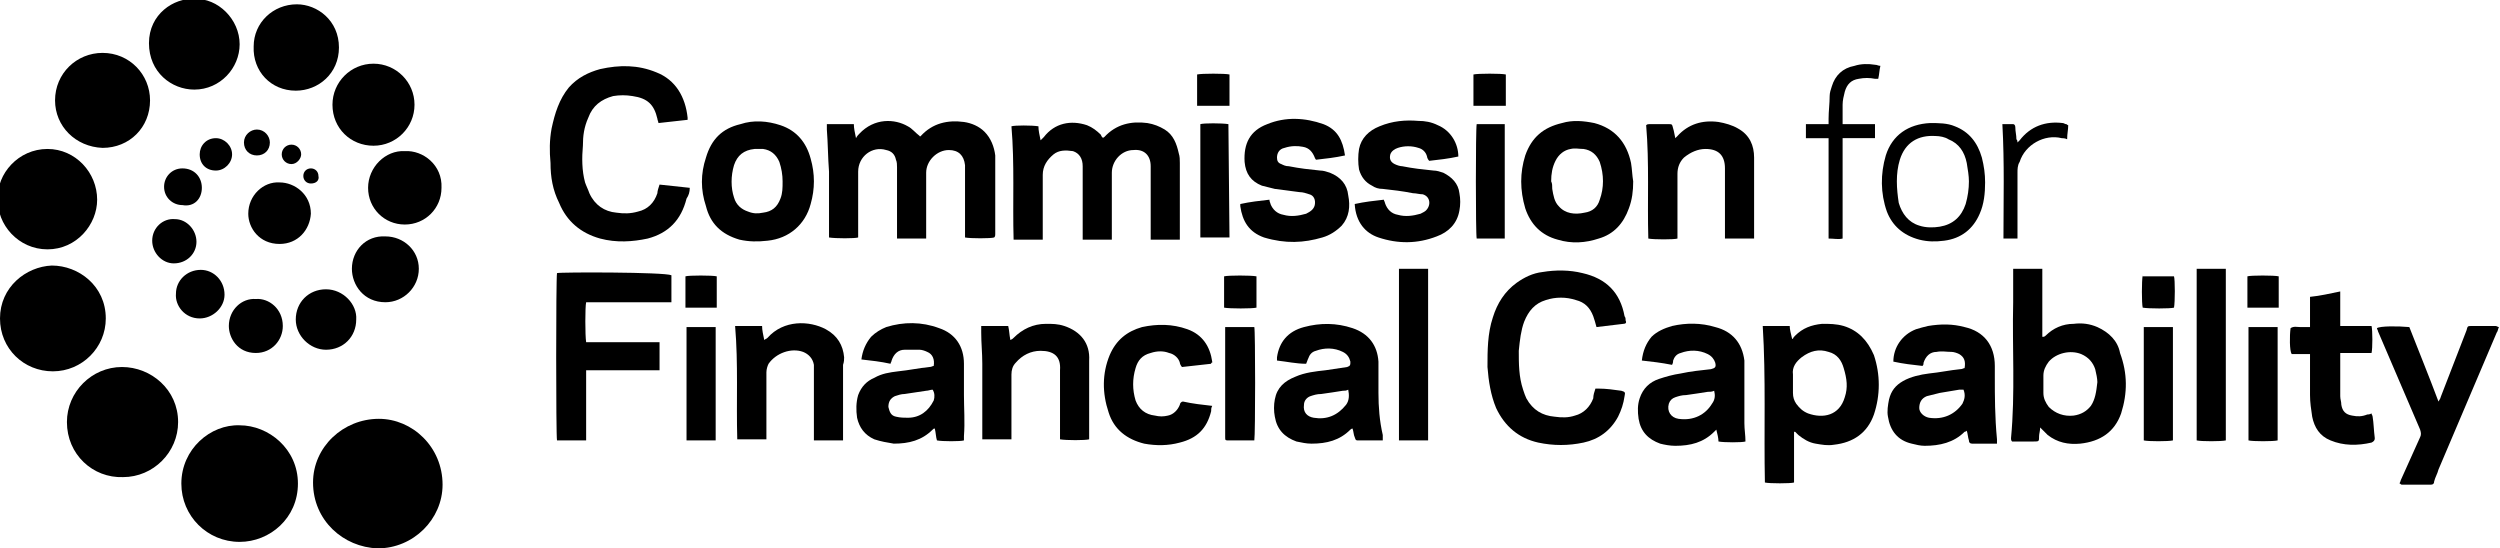 <?xml version="1.0" encoding="utf-8"?>
<!-- Generator: Adobe Illustrator 19.0.0, SVG Export Plug-In . SVG Version: 6.00 Build 0)  -->
<svg version="1.1" id="Isolation_Mode" xmlns="http://www.w3.org/2000/svg" xmlns:xlink="http://www.w3.org/1999/xlink" x="0px"
	 y="0px" viewBox="0 0 231.6 50.8" style="enable-background:new 0 0 231.6 50.8;" xml:space="preserve">
<path d="M35.1,38.8c-3.3,0-6.1,2.6-6.1,5.9c0,3.5,2.8,6,6,6.1c3.3,0,6-2.7,6-5.9C41,41.4,38.2,38.8,35.1,38.8"/>
<path d="M103,21.6V16c0-1.1,0.9-2.1,2-2.1c1-0.1,1.6,0.5,1.6,1.5c0,0.1,0,0.3,0,0.4c0,2,0,3.9,0,5.9c0,0.2,0,0.3,0,0.5
	c0.9,0,1.8,0,2.7,0c0-0.2,0-0.3,0-0.4c0-2.2,0-4.4,0-6.7c0-0.3,0-0.6-0.1-0.9c-0.2-0.9-0.5-1.7-1.3-2.2c-0.5-0.3-1-0.5-1.6-0.6
	c-1.5-0.2-2.9,0.1-4,1.3c0,0-0.1,0-0.1,0.1c-0.1-0.1-0.2-0.2-0.2-0.3c-0.4-0.4-0.8-0.7-1.3-0.9c-1.5-0.5-3-0.2-4,1.1
	c-0.1,0.1-0.1,0.1-0.3,0.3c-0.1-0.5-0.2-0.9-0.2-1.3c-0.6-0.1-2.2-0.1-2.5,0c0.3,3.5,0.1,7,0.2,10.5c0.9,0,1.8,0,2.7,0v-0.5
	c0-1.8,0-3.7,0-5.5c0-0.8,0.4-1.4,1-1.9c0.5-0.4,1.1-0.4,1.8-0.3c0.6,0.2,0.9,0.7,0.9,1.4c0,2.1,0,4.2,0,6.3v0.5c0.9,0,1.8,0,2.7,0
	V21.6z"/>
<path d="M92.2,21.7c0-2.3,0-4.6,0-6.8c0-0.2,0-0.3,0-0.5c-0.1-0.8-0.4-1.6-1-2.2c-0.5-0.5-1.2-0.8-1.9-0.9c-1.5-0.2-2.9,0.1-4,1.3
	c0,0-0.1,0.1-0.1,0c-0.4-0.3-0.7-0.7-1.1-0.9c-1.2-0.7-3.1-0.8-4.5,0.7c-0.1,0.1-0.2,0.2-0.3,0.4c-0.1-0.5-0.2-0.9-0.2-1.3h-2.5
	c0,0.2,0,0.3,0,0.5c0.1,1.3,0.1,2.6,0.2,3.9c0,1.9,0,3.8,0,5.7v0.4c0.6,0.1,2.4,0.1,2.7,0v-0.5c0-1.9,0-3.8,0-5.6
	c0-1.4,1.3-2.4,2.6-2c0.5,0.1,0.8,0.4,0.9,0.9c0.1,0.2,0.1,0.5,0.1,0.7c0,2,0,4,0,6.1v0.5h2.7v-0.5c0-1.9,0-3.8,0-5.6
	c0-1.1,1-2.1,2.1-2.1c0.9,0,1.4,0.5,1.5,1.4c0,0.1,0,0.3,0,0.4c0,2,0,3.9,0,5.9V22c0.5,0.1,2.4,0.1,2.7,0
	C92.2,21.9,92.2,21.8,92.2,21.7"/>
<path d="M194.3,30.3c-0.7-0.3-1.4-0.4-2.2-0.3c-1,0-1.9,0.4-2.6,1.1c0,0-0.1,0.1-0.2,0.1c0,0-0.1,0-0.1,0v-6.3h-2.7v0.5
	c0,0.9,0,1.7,0,2.6c-0.1,4.2,0.2,8.4-0.2,12.6c0,0.1,0,0.2,0.1,0.3c0.7,0,1.3,0,2,0c0.5,0,0.5,0,0.5-0.5c0-0.2,0.1-0.5,0.1-0.8
	c0.3,0.3,0.5,0.5,0.7,0.7c0.9,0.7,1.9,0.9,3,0.8c1.9-0.2,3.2-1.1,3.8-2.8c0.6-1.9,0.6-3.7-0.1-5.6C196.2,31.6,195.4,30.8,194.3,30.3
	 M193.7,37.6c-0.4,0.5-0.9,0.8-1.6,0.9c-0.9,0.1-1.7-0.2-2.3-0.8c-0.3-0.4-0.5-0.8-0.5-1.3c0-0.5,0-1.1,0-1.6c0-0.5,0.2-0.9,0.5-1.3
	c0.7-0.8,2-1.1,3-0.7c0.7,0.3,1.1,0.8,1.3,1.4c0.1,0.4,0.2,0.9,0.2,1.2C194.2,36.3,194.1,37,193.7,37.6"/>
<path d="M63.9,17.4c-1-0.1-1.9-0.2-2.8-0.3c-0.1,0.3-0.2,0.6-0.2,0.8c-0.3,0.9-0.9,1.5-1.8,1.7c-0.7,0.2-1.3,0.2-2,0.1
	c-1.1-0.1-2-0.7-2.5-1.8c-0.1-0.3-0.3-0.7-0.4-1c-0.3-1.1-0.3-2.3-0.2-3.4c0-0.9,0.1-1.7,0.5-2.6c0.4-1.1,1.2-1.7,2.3-2
	c0.6-0.1,1.2-0.1,1.8,0c1.4,0.2,2,0.8,2.3,2.1c0,0.1,0.1,0.3,0.1,0.4c0.9-0.1,1.8-0.2,2.7-0.3c0-0.1,0-0.1,0-0.2
	c-0.2-1.9-1.1-3.5-2.9-4.2c-1.7-0.7-3.4-0.7-5.2-0.3c-1.1,0.3-2.1,0.8-2.9,1.7c-0.9,1.1-1.3,2.4-1.6,3.8c-0.2,1.1-0.2,2.1-0.1,3.2
	c0,1.3,0.2,2.5,0.8,3.7c0.7,1.7,2,2.8,3.8,3.3c1.5,0.4,3,0.3,4.4,0c1.9-0.5,3.1-1.7,3.6-3.7C63.8,18.1,63.9,17.8,63.9,17.4"/>
<path d="M141.2,29.8c0.4-1,1-1.7,2-2c0.9-0.3,1.9-0.3,2.8,0c0.8,0.2,1.3,0.7,1.6,1.5c0.1,0.3,0.2,0.6,0.3,1c0.9-0.1,1.7-0.2,2.5-0.3
	c0.2,0,0.3-0.1,0.2-0.3c0-0.1,0-0.3-0.1-0.4c-0.4-2.2-1.7-3.5-3.9-4c-1.2-0.3-2.5-0.3-3.7-0.1c-0.9,0.1-1.7,0.5-2.4,1
	c-1.1,0.8-1.8,1.9-2.2,3.2c-0.5,1.5-0.5,3.1-0.5,4.6c0.1,1.3,0.3,2.6,0.8,3.8c0.8,1.7,2.1,2.8,3.9,3.2c1.4,0.3,2.8,0.3,4.2,0
	c1.4-0.3,2.5-1.1,3.2-2.4c0.3-0.6,0.5-1.2,0.6-1.9c0.1-0.4,0-0.4-0.3-0.5c-0.7-0.1-1.4-0.2-2.1-0.2c-0.1,0-0.2,0-0.3,0
	c-0.1,0.3-0.2,0.6-0.2,0.9c-0.3,0.8-0.9,1.4-1.7,1.6c-0.6,0.2-1.2,0.2-1.9,0.1c-1.1-0.1-2-0.6-2.6-1.7c-0.1-0.2-0.2-0.5-0.3-0.8
	c-0.4-1.2-0.4-2.4-0.4-3.6C140.8,31.5,140.9,30.6,141.2,29.8"/>
<path d="M22.2,39.4c-2.7-0.1-5.4,2.2-5.4,5.4c0,3,2.4,5.4,5.4,5.4c2.8,0,5.4-2.2,5.4-5.4C27.6,41.6,24.9,39.4,22.2,39.4"/>
<path d="M170.8,30.2c-0.7-0.2-1.3-0.2-2-0.2c-1,0.1-1.8,0.4-2.5,1.1c-0.1,0.1-0.2,0.2-0.2,0.3c0,0-0.1,0-0.1-0.1
	c-0.1-0.4-0.2-0.8-0.2-1.1h-2.5c0.3,4.8,0.1,9.7,0.2,14.5c0.4,0.1,2.4,0.1,2.7,0V40c0,0,0.1,0,0.1,0c0.1,0.1,0.2,0.2,0.3,0.3
	c0.5,0.4,1,0.7,1.6,0.8c0.6,0.1,1.1,0.2,1.7,0.1c1.8-0.2,3.1-1.1,3.7-2.8c0.6-1.8,0.6-3.7,0-5.5C173,31.5,172.1,30.6,170.8,30.2
	 M170.9,36.8c-0.5,1.7-2,2-3.4,1.5c-0.5-0.2-0.8-0.5-1.1-0.9c-0.2-0.3-0.3-0.6-0.3-1c0-0.3,0-0.6,0-0.9c0-0.3,0-0.5,0-0.8
	c-0.1-0.7,0.3-1.2,0.8-1.6c0.8-0.6,1.6-0.8,2.5-0.5c0.8,0.2,1.2,0.8,1.4,1.5C171.1,35.1,171.2,35.9,170.9,36.8"/>
<path d="M51.6,25.3c-0.1,0.5-0.1,15.1,0,15.5h2.7c0-0.2,0-0.4,0-0.5c0-1.9,0-3.7,0-5.5c0-0.2,0-0.3,0-0.5c1.2,0,2.3,0,3.4,0
	c1.1,0,2.3,0,3.4,0v-2.6h-0.5c-1.9,0-3.8,0-5.8,0c-0.2,0-0.3,0-0.5,0c-0.1-0.6-0.1-3.3,0-3.7H55c2.2,0,4.5,0,6.7,0
	c0.2,0,0.3,0,0.5,0c0-0.9,0-1.7,0-2.5C61.6,25.2,51.9,25.2,51.6,25.3"/>
<path d="M11.3,34c-2.8,0-5.1,2.3-5.1,5.1c0,3,2.4,5.2,5.2,5.1c2.8,0,5.1-2.3,5.1-5.1C16.5,36.1,14,34,11.3,34"/>
<path d="M184.8,34.9c0-0.3,0-0.7,0-1c0-1.9-1-3.2-2.8-3.6c-1.1-0.3-2.2-0.3-3.4-0.1c-0.4,0.1-0.8,0.2-1.1,0.3
	c-1.3,0.5-2.1,1.7-2.1,3c0.9,0.2,1.8,0.3,2.7,0.4c0.1-0.1,0.1-0.2,0.1-0.3c0.2-0.6,0.6-1,1.2-1c0.5-0.1,0.9,0,1.4,0
	c0.2,0,0.5,0.1,0.7,0.2c0.5,0.3,0.6,0.7,0.5,1.3c-0.1,0-0.2,0.1-0.4,0.1c-1,0.1-1.9,0.3-2.9,0.4c-0.8,0.1-1.7,0.3-2.4,0.7
	c-0.7,0.4-1.1,0.9-1.3,1.7c-0.1,0.5-0.2,1.1-0.1,1.6c0.2,1.3,0.9,2.2,2.2,2.5c0.4,0.1,0.8,0.2,1.2,0.2c1.4,0,2.7-0.3,3.7-1.3
	c0,0,0.1,0,0.2-0.1c0.1,0.3,0.1,0.6,0.2,0.9c0,0.2,0.1,0.3,0.3,0.3h2.3c0-0.2,0-0.3,0-0.4C184.8,38.6,184.8,36.7,184.8,34.9
	 M181.8,37.4c-0.7,1-1.8,1.5-3.1,1.3c-0.5-0.1-0.9-0.5-0.9-0.9c0-0.5,0.2-0.9,0.7-1.1c0.4-0.1,0.8-0.2,1.2-0.3
	c0.6-0.1,1.2-0.2,1.8-0.3c0.1,0,0.3,0,0.4,0C182.1,36.6,182,37,181.8,37.4"/>
<path d="M127.7,36.4c0-1,0-2,0-2.9c-0.1-1.5-0.9-2.6-2.4-3.1c-1.5-0.5-3-0.5-4.5-0.1c-1.5,0.4-2.3,1.4-2.5,2.8c0,0.1,0,0.2,0,0.3
	c0.9,0.1,1.8,0.3,2.7,0.3c0.1-0.2,0.1-0.3,0.2-0.5c0.1-0.3,0.3-0.6,0.7-0.7c0.8-0.3,1.7-0.3,2.5,0.1c0.4,0.2,0.6,0.5,0.7,0.9
	c0,0.3,0,0.4-0.3,0.5c-0.7,0.1-1.3,0.2-2,0.3c-0.9,0.1-1.9,0.2-2.8,0.6c-1,0.4-1.7,1-1.9,2.1c-0.1,0.5-0.1,1.1,0,1.6
	c0.2,1.2,0.9,1.9,2,2.3c0.5,0.1,0.9,0.2,1.4,0.2c1.4,0,2.6-0.3,3.6-1.3c0,0,0.1-0.1,0.2-0.1c0.1,0.3,0.1,0.6,0.2,0.8
	c0.1,0.3,0.1,0.3,0.4,0.3c0.6,0,1.3,0,1.9,0c0.1,0,0.2,0,0.3,0c0-0.2,0-0.3,0-0.5C127.8,39,127.7,37.7,127.7,36.4 M124.7,37.5
	c-0.8,1-1.8,1.4-3,1.2c-0.6-0.1-1-0.5-0.9-1.2c0-0.4,0.3-0.7,0.6-0.8c0.3-0.1,0.6-0.2,1-0.2c0.7-0.1,1.4-0.2,2-0.3
	c0.2,0,0.3,0,0.5-0.1C125,36.6,125,37.1,124.7,37.5"/>
<path d="M89.3,36.6c0-1,0-1.9,0-2.9c0-1.6-0.8-2.8-2.3-3.3c-1.6-0.6-3.3-0.6-4.9-0.1c-0.5,0.2-1,0.5-1.4,0.9
	c-0.5,0.6-0.8,1.3-0.9,2.1c0.9,0.1,1.8,0.2,2.7,0.4c0-0.1,0.1-0.2,0.1-0.3c0.2-0.6,0.6-1,1.2-1c0.5,0,0.9,0,1.4,0
	c0.2,0,0.5,0.1,0.7,0.2c0.5,0.2,0.7,0.7,0.6,1.3c-0.1,0-0.2,0.1-0.4,0.1c-1,0.1-1.9,0.3-2.9,0.4c-0.8,0.1-1.5,0.2-2.2,0.6
	c-0.7,0.3-1.2,0.8-1.5,1.6c-0.2,0.7-0.2,1.4-0.1,2.1c0.2,0.9,0.7,1.6,1.6,2c0.6,0.2,1.2,0.3,1.8,0.4c1.4,0,2.6-0.3,3.6-1.3
	c0.1-0.1,0.1-0.1,0.2-0.1c0.1,0.4,0.1,0.8,0.2,1.1c0.5,0.1,2.2,0.1,2.5,0c0-0.1,0-0.3,0-0.4C89.4,39.1,89.3,37.8,89.3,36.6
	 M86.5,37.1c-0.5,1-1.3,1.6-2.4,1.6c-0.3,0-0.7,0-1.1-0.1c-0.5-0.1-0.6-0.5-0.7-0.9c0-0.5,0.2-0.8,0.6-1c0.3-0.1,0.6-0.2,0.9-0.2
	c0.7-0.1,1.3-0.2,2-0.3c0.2,0,0.4-0.1,0.6-0.1C86.6,36.4,86.6,36.8,86.5,37.1"/>
<path d="M161.6,34.3c0-0.3,0-0.6,0-0.9c-0.2-1.6-1.1-2.7-2.7-3.1c-1.3-0.4-2.7-0.4-4-0.1c-0.7,0.2-1.4,0.5-1.9,1
	c-0.5,0.6-0.8,1.3-0.9,2.2c0.9,0.1,1.8,0.2,2.8,0.4c0.1-0.2,0.1-0.3,0.1-0.4c0.1-0.3,0.3-0.6,0.7-0.7c0.8-0.3,1.7-0.3,2.5,0.1
	c0.4,0.2,0.6,0.5,0.7,0.8c0.1,0.4,0,0.5-0.4,0.6c-0.9,0.1-1.9,0.2-2.8,0.4c-0.7,0.1-1.4,0.3-2,0.5c-0.9,0.3-1.5,0.9-1.8,1.8
	c-0.2,0.6-0.2,1.2-0.1,1.9c0.2,1.2,0.9,1.9,2,2.3c0.4,0.1,0.9,0.2,1.4,0.2c1.4,0,2.6-0.3,3.6-1.3c0.1-0.1,0.1-0.1,0.2-0.2
	c0.1,0.4,0.2,0.8,0.2,1.1c0.5,0.1,2.2,0.1,2.5,0c0-0.6-0.1-1.1-0.1-1.7C161.6,37.4,161.6,35.8,161.6,34.3 M158.6,37.4
	c-0.6,1-1.7,1.6-3.1,1.4c-0.7-0.1-1.1-0.7-0.9-1.4c0.1-0.3,0.3-0.5,0.6-0.6c0.3-0.1,0.6-0.2,1-0.2c0.7-0.1,1.4-0.2,2-0.3
	c0.2,0,0.4,0,0.6-0.1C158.9,36.6,158.9,37,158.6,37.4"/>
<path d="M9.8,29.5c0-3-2.5-4.9-5-4.9C2.4,24.7,0,26.6,0,29.5c0,2.8,2.2,4.9,4.9,4.9C7.6,34.4,9.8,32.2,9.8,29.5"/>
<path d="M68.5,22.2c0.9,0.2,1.7,0.2,2.6,0.1c2-0.2,3.5-1.5,4-3.4c0.2-0.7,0.3-1.4,0.3-2.1c0-0.7-0.1-1.4-0.3-2.1
	c-0.4-1.5-1.3-2.6-2.8-3.1c-1.2-0.4-2.5-0.5-3.7-0.1c-1.7,0.4-2.7,1.4-3.2,3.1c-0.5,1.5-0.5,3,0,4.5C65.8,20.7,66.8,21.7,68.5,22.2
	 M68,15.3c0.3-0.9,0.9-1.4,1.9-1.5c0.3,0,0.5,0,0.8,0c0.7,0.1,1.2,0.5,1.5,1.2c0.2,0.6,0.3,1.2,0.3,1.8c0,0.6,0,1.1-0.2,1.6
	c-0.3,0.8-0.8,1.2-1.6,1.3c-0.5,0.1-0.9,0.1-1.4-0.1c-0.6-0.2-1.1-0.6-1.3-1.3C67.7,17.4,67.7,16.3,68,15.3"/>
<path d="M122.5,22c0.7-0.2,1.3-0.6,1.8-1.1c0.7-0.8,0.8-1.8,0.6-2.8c-0.1-1-0.7-1.7-1.7-2.1c-0.3-0.1-0.6-0.2-0.9-0.2
	c-1-0.1-1.9-0.2-2.9-0.4c-0.3,0-0.5-0.1-0.7-0.2c-0.3-0.1-0.4-0.3-0.4-0.6c0-0.4,0.2-0.8,0.7-0.9c0.6-0.2,1.2-0.2,1.7-0.1
	c0.6,0.1,0.9,0.5,1.1,1c0,0.1,0.1,0.1,0.1,0.2c0.9-0.1,1.8-0.2,2.7-0.4c-0.2-1.4-0.7-2.4-2-2.9c-1.7-0.6-3.5-0.7-5.2,0
	c-1.6,0.6-2.2,1.8-2.1,3.5c0.1,1.1,0.6,1.8,1.6,2.2c0.4,0.1,0.8,0.2,1.2,0.3c0.8,0.1,1.6,0.2,2.3,0.3c0.3,0,0.6,0.1,0.9,0.2
	c0.4,0.1,0.6,0.5,0.5,1c-0.1,0.4-0.4,0.6-0.8,0.8c-0.7,0.2-1.4,0.3-2.1,0.1c-0.6-0.1-1-0.5-1.2-1c0-0.1-0.1-0.2-0.1-0.4
	c-0.9,0.1-1.8,0.2-2.7,0.4c0,0.1,0,0.1,0,0.2c0.2,1.4,0.8,2.4,2.2,2.9C119.1,22.6,120.8,22.5,122.5,22"/>
<path d="M133.7,16c-0.3-0.1-0.6-0.2-0.9-0.2c-1-0.1-1.9-0.2-2.9-0.4c-0.2,0-0.5-0.1-0.7-0.2c-0.4-0.2-0.5-0.5-0.4-0.9
	c0.1-0.3,0.4-0.5,0.7-0.6c0.6-0.2,1.3-0.2,1.9,0c0.4,0.1,0.7,0.4,0.8,0.8c0,0.1,0.1,0.3,0.2,0.4c0.9-0.1,1.8-0.2,2.7-0.4
	c0-1.2-0.7-2.4-1.9-2.9c-0.6-0.3-1.2-0.4-1.8-0.4c-1.2-0.1-2.4,0-3.6,0.5c-1,0.4-1.7,1.1-1.9,2.1c-0.1,0.6-0.1,1.3,0,1.9
	c0.2,0.7,0.6,1.2,1.2,1.5c0.3,0.2,0.6,0.3,1,0.3c0.9,0.1,1.8,0.2,2.8,0.4c0.3,0,0.6,0.1,0.9,0.1c0.7,0.2,0.8,1,0.3,1.5
	c-0.1,0.1-0.3,0.2-0.5,0.3c-0.7,0.2-1.4,0.3-2.1,0.1c-0.6-0.1-1-0.5-1.2-1.1c0-0.1-0.1-0.2-0.1-0.3c-0.9,0.1-1.8,0.2-2.7,0.4
	c0.1,1.7,1,2.7,2.2,3.1c1.8,0.6,3.6,0.6,5.4-0.1c1.1-0.4,1.9-1.2,2.1-2.4c0.1-0.5,0.1-1.1,0-1.6C135.1,17,134.5,16.4,133.7,16"/>
<path d="M147.7,11.4c-1-0.2-2-0.3-3,0c-1.7,0.4-2.8,1.3-3.4,3c-0.5,1.6-0.5,3.2,0,4.9c0.5,1.5,1.5,2.5,3,2.9
	c1.3,0.4,2.6,0.3,3.8-0.1c1.4-0.4,2.3-1.4,2.8-2.8c0.3-0.8,0.4-1.6,0.4-2.5c-0.1-0.6-0.1-1.1-0.2-1.7
	C150.7,13.2,149.6,11.9,147.7,11.4 M148.2,18.5c-0.2,0.7-0.7,1.1-1.4,1.2c-0.9,0.2-1.8,0.1-2.4-0.6c-0.4-0.4-0.5-1-0.6-1.6
	c0-0.3,0-0.5-0.1-0.7c0-0.7,0.1-1.3,0.4-1.9c0.3-0.6,0.8-1,1.4-1.1c0.4-0.1,0.8,0,1.2,0c0.7,0.1,1.2,0.5,1.5,1.2
	C148.6,16.2,148.6,17.4,148.2,18.5"/>
<path d="M161,11.9c-0.5-0.3-1.2-0.5-1.8-0.6c-1.5-0.2-2.8,0.2-3.8,1.3c-0.1,0.1-0.1,0.1-0.2,0.2c-0.1-0.4-0.1-0.6-0.2-0.9
	c-0.1-0.4-0.1-0.4-0.4-0.4c-0.6,0-1.2,0-1.8,0c-0.1,0-0.2,0-0.3,0.1c0.3,3.5,0.1,7,0.2,10.5c0.5,0.1,2.4,0.1,2.7,0v-0.5
	c0-1.8,0-3.6,0-5.5c0-0.6,0.2-1.1,0.6-1.5c0.6-0.5,1.3-0.8,2-0.8c1.2,0,1.8,0.6,1.8,1.8c0,2,0,4,0,6v0.5h2.7c0-0.1,0-0.1,0-0.2
	c0-2.4,0-4.9,0-7.3C162.5,13.5,162.1,12.5,161,11.9"/>
<path d="M78.2,33.1c-0.1-1.1-0.6-2-1.7-2.6c-1.5-0.8-3.9-0.9-5.4,0.8c-0.1,0.1-0.2,0.1-0.3,0.2c-0.1-0.5-0.2-0.9-0.2-1.3h-2.5
	c0.3,3.5,0.1,7,0.2,10.5H71v-0.5c0-1.9,0-3.8,0-5.7c0-0.3,0.1-0.6,0.2-0.8c0.7-1,2.1-1.5,3.2-1.1c0.5,0.2,0.9,0.6,1,1.2
	c0,0.2,0,0.3,0,0.5c0,2,0,4,0,6c0,0.2,0,0.3,0,0.5h2.7c0-0.2,0-0.3,0-0.5c0-2.2,0-4.4,0-6.5C78.2,33.5,78.2,33.3,78.2,33.1"/>
<path d="M4.4,23.1c2.7,0,4.6-2.3,4.6-4.6c0-2.5-2-4.7-4.6-4.7c-2.7,0-4.7,2.3-4.6,4.6C-0.3,20.8,1.7,23.1,4.4,23.1"/>
<path d="M231.2,30.2c-0.7,0-1.5,0-2.2,0c-0.4,0-0.4,0-0.5,0.4c-0.8,2.1-1.6,4.1-2.4,6.2c0,0.1-0.1,0.2-0.2,0.4
	c-0.9-2.4-1.8-4.6-2.7-6.9c-1.1-0.1-2.7-0.1-3,0.1c0,0.1,0.1,0.2,0.1,0.3c1.3,3,2.6,6.1,3.9,9.1c0.1,0.3,0.1,0.5,0,0.7
	c-0.6,1.3-1.2,2.7-1.8,4c0,0.1-0.1,0.2-0.1,0.3c0.1,0,0.1,0.1,0.2,0.1c0.9,0,1.8,0,2.7,0c0.2,0,0.3-0.1,0.3-0.3
	c0.1-0.4,0.3-0.7,0.4-1.1c1.8-4.2,3.6-8.5,5.4-12.7c0.1-0.1,0.1-0.3,0.2-0.5C231.4,30.3,231.3,30.2,231.2,30.2"/>
<path d="M98.6,30.2C98,30,97.5,30,96.9,30c-1.2,0-2.2,0.5-3,1.3c-0.1,0.1-0.1,0.1-0.3,0.2c-0.1-0.5-0.1-0.9-0.2-1.3h-2.5
	c0,0.2,0,0.4,0,0.6c0,1,0.1,1.9,0.1,2.9c0,2.1,0,4.3,0,6.5c0,0.2,0,0.3,0,0.5h2.7c0-0.2,0-0.4,0-0.5c0-1.8,0-3.7,0-5.5
	c0-0.4,0.1-0.8,0.4-1.1c0.6-0.7,1.4-1.1,2.3-1.1c1.2,0,1.9,0.5,1.8,1.8c0,0.1,0,0.1,0,0.2c0,1.9,0,3.8,0,5.7c0,0.2,0,0.3,0,0.5
	c0.6,0.1,2.3,0.1,2.7,0c0-0.1,0-0.2,0-0.2c0-2.4,0-4.8,0-7.1C101,31.8,100.1,30.7,98.6,30.2"/>
<path d="M109.3,37.5c-0.2,0.5-0.6,0.9-1.1,1c-0.4,0.1-0.8,0.1-1.2,0c-0.9-0.1-1.5-0.6-1.8-1.4c-0.3-1-0.3-2,0-3
	c0.2-0.7,0.6-1.2,1.4-1.4c0.6-0.2,1.2-0.2,1.7,0c0.5,0.1,0.9,0.5,1,0.9c0,0.1,0.1,0.3,0.2,0.4c0.9-0.1,1.8-0.2,2.7-0.3
	c0-0.1,0-0.1,0.1-0.1c0,0,0-0.1,0-0.1c-0.2-1.4-0.9-2.5-2.3-3c-1.4-0.5-2.8-0.5-4.2-0.2c-1.4,0.4-2.4,1.2-3,2.6
	c-0.7,1.7-0.7,3.5-0.1,5.3c0.5,1.6,1.7,2.5,3.3,2.9c1.1,0.2,2.2,0.2,3.3-0.1c1.6-0.4,2.5-1.3,2.9-2.9c0-0.2,0-0.3,0.1-0.5
	c-0.9-0.1-1.8-0.2-2.7-0.4C109.4,37.2,109.3,37.4,109.3,37.5"/>
<path d="M9.5,13.7c2.5,0,4.4-1.9,4.4-4.4c0-2.4-1.9-4.4-4.4-4.4c-2.4,0-4.4,1.9-4.4,4.4C5.1,11.7,7,13.6,9.5,13.7"/>
<path d="M219.8,38.6c0-0.1-0.1-0.2-0.1-0.3c-0.2,0.1-0.3,0.1-0.4,0.1c-0.5,0.2-0.9,0.2-1.4,0.1c-0.6-0.1-0.9-0.4-1-1
	c0-0.3-0.1-0.5-0.1-0.8c0-1.2,0-2.4,0-3.5c0-0.1,0-0.3,0-0.5h2.9c0.1-0.4,0.1-2.1,0-2.5h-2.9V27c-1,0.2-1.8,0.4-2.8,0.5v2.8
	c-0.3,0-0.6,0-0.9,0c-0.3,0-0.6-0.1-0.9,0.1c-0.1,0.7-0.1,2.1,0.1,2.4h1.7c0,0.2,0,0.3,0,0.5c0,1.1,0,2.2,0,3.3c0,0.7,0.1,1.3,0.2,2
	c0.2,1,0.7,1.8,1.7,2.2c1.2,0.5,2.5,0.5,3.8,0.2c0.2-0.1,0.3-0.2,0.3-0.4C219.9,39.8,219.9,39.2,219.8,38.6"/>
<path d="M18,8.3c2.4,0,4.2-2,4.2-4.2c0-2.3-2-4.3-4.2-4.2c-1.9-0.1-4.2,1.4-4.2,4.1C13.8,6.7,15.9,8.3,18,8.3"/>
<path d="M27.4,8.4c2.1,0,4-1.6,4-4c0-2.5-2-4-3.9-4c-2.2,0-4,1.7-4,3.9C23.4,6.6,25.1,8.4,27.4,8.4"/>
<path d="M34.6,13.5c2.1,0,3.8-1.7,3.8-3.8c0-2.1-1.7-3.8-3.8-3.8c-2.1,0-3.8,1.7-3.8,3.8C30.8,11.9,32.5,13.5,34.6,13.5"/>
<path d="M129.6,25.4v5.6c0,3.1,0,6.1,0,9.2c0,0.2,0,0.4,0,0.6c0.9,0,1.8,0,2.7,0V24.9h-2.7V25.4z"/>
<path d="M203.5,40.8c0.4,0.1,2.3,0.1,2.7,0V24.9h-2.7V40.8z"/>
<path d="M177.8,22.2c0.8,0.2,1.5,0.2,2.3,0.1c1.6-0.2,2.7-1.1,3.3-2.5c0.4-0.9,0.5-1.9,0.5-2.9c0-0.8-0.1-1.5-0.3-2.3
	c-0.4-1.4-1.2-2.4-2.5-2.9c-0.7-0.3-1.5-0.3-2.3-0.3c-2,0.1-3.5,1.1-4.1,3c-0.5,1.7-0.5,3.5,0.1,5.2
	C175.3,20.9,176.3,21.8,177.8,22.2 M176,14.8c0.5-1.6,1.7-2.3,3.3-2.2c0.4,0,0.9,0.1,1.2,0.3c1,0.4,1.5,1.2,1.7,2.2
	c0.1,0.6,0.2,1.2,0.2,1.7c0,0.7-0.1,1.4-0.3,2.1c-0.4,1.2-1.2,1.9-2.4,2.1c-0.6,0.1-1.3,0.1-1.9-0.1c-1-0.3-1.6-1.1-1.9-2.1
	C175.7,17.5,175.6,16.1,176,14.8"/>
<path d="M37.5,14c-1.8-0.1-3.4,1.5-3.4,3.4c0,1.9,1.5,3.4,3.4,3.4c1.9,0,3.4-1.5,3.4-3.4C41,15.3,39.2,13.9,37.5,14"/>
<path d="M171.8,6.1C170.7,6.3,170,7,169.7,8c-0.1,0.3-0.2,0.6-0.2,0.9c0,0.7-0.1,1.4-0.1,2.1c0,0.2,0,0.3,0,0.5h-2.1v1.3h2.1v3.1
	c0,1,0,2,0,3.1c0,1,0,2.1,0,3.1c0.5,0,0.9,0.1,1.3,0v-9.3h3v-1.3c-0.5,0-1,0-1.5,0c-0.5,0-1,0-1.5,0c0-0.6,0-1.2,0-1.8
	c0-0.4,0.1-0.8,0.2-1.2c0.2-0.7,0.6-1.1,1.3-1.2c0.5-0.1,1-0.1,1.5,0c0.1,0,0.2,0,0.3,0c0.1-0.4,0.1-0.8,0.2-1.2
	C174,6.1,173.9,6,173.7,6C173.1,5.9,172.4,5.9,171.8,6.1"/>
<path d="M32.6,24.9c0,1.5,1.1,3.1,3.1,3.1c1.7,0,3.1-1.4,3.1-3.1c0-1.7-1.4-3-3.1-3C33.9,21.8,32.6,23.2,32.6,24.9"/>
<path d="M139.4,11.5h-2.6c-0.1,0.4-0.1,10.2,0,10.6h2.6V11.5z"/>
<path d="M198.6,40.8c0.4,0.1,2.3,0.1,2.7,0V30.3h-2.7V40.8z"/>
<path d="M208.3,40.8c0.4,0.1,2.3,0.1,2.7,0V30.3h-2.7V40.8z"/>
<path d="M113.5,30.3c0,0.2,0,0.4,0,0.5v9.4c0,0.1,0,0.2,0,0.3c0,0.3,0,0.3,0.4,0.3c0.7,0,1.4,0,2.1,0c0.1,0,0.2,0,0.2,0
	c0.1-0.5,0.1-10.2,0-10.5H113.5z"/>
<path d="M63.6,40.8c0.9,0,1.8,0,2.7,0V30.3h-2.7V40.8z"/>
<path d="M113.8,11.5c-0.6-0.1-2.3-0.1-2.6,0v10.5c0.9,0,1.8,0,2.7,0C113.9,21.4,113.8,11.8,113.8,11.5"/>
<path d="M28.8,19.8c0-1.8-1.5-2.9-2.9-2.9c-1.5-0.1-2.9,1.2-2.9,2.9c0,1.3,1,2.8,2.9,2.8C27.6,22.6,28.7,21.3,28.8,19.8"/>
<path d="M33,29.6c0.1-1.4-1.2-2.8-2.8-2.8c-1.6,0-2.8,1.2-2.8,2.8c0,1.5,1.3,2.8,2.8,2.8C31.8,32.4,33,31.2,33,29.6"/>
<path d="M186.9,21.6c0-1.9,0-3.7,0-5.6c0-0.3,0-0.7,0.2-1c0.5-1.6,2.3-2.6,3.9-2.2c0.1,0,0.3,0,0.5,0.1c0-0.5,0.1-0.9,0.1-1.3
	c-0.1,0-0.1-0.1-0.2-0.1c-0.1,0-0.2-0.1-0.3-0.1c-1.6-0.2-3,0.3-4,1.6c-0.1,0.1-0.1,0.1-0.2,0.2c0-0.1,0-0.2-0.1-0.3
	c0-0.4-0.1-0.7-0.1-1.1c0-0.2-0.1-0.3-0.2-0.3c-0.3,0-0.6,0-1,0c0.2,3.6,0.1,7.1,0.1,10.6h1.3V21.6z"/>
<path d="M23.7,32.7c1.5,0,2.5-1.2,2.5-2.5c0-1.6-1.3-2.6-2.5-2.5c-1.3-0.1-2.5,1-2.5,2.5C21.2,31.3,22,32.7,23.7,32.7"/>
<path d="M18.5,29.5c1.2,0,2.3-1,2.3-2.2c0-1.3-1-2.3-2.2-2.3c-1.3,0-2.3,1-2.3,2.2C16.2,28.3,17.1,29.5,18.5,29.5"/>
<path d="M14.1,22.3c0,1.1,0.9,2.1,2,2.1c1.2,0,2.1-0.9,2.1-2c0-1.1-0.9-2.1-2-2.1C15.1,20.2,14.1,21.1,14.1,22.3"/>
<path d="M18.7,17.4c0-1-0.7-1.8-1.8-1.8c-1,0-1.7,0.8-1.7,1.7c0,1,0.8,1.7,1.7,1.7C18,19.2,18.7,18.4,18.7,17.4"/>
<path d="M113.4,25.6c0,0.9,0,1.9,0,2.9c0.5,0.1,2.6,0.1,3,0v-2.9C115.9,25.5,113.8,25.5,113.4,25.6"/>
<path d="M208.2,25.6c0,0.9,0,1.9,0,2.9h2.9v-2.9C210.7,25.5,208.5,25.5,208.2,25.6"/>
<path d="M63.5,25.6c0,1,0,1.9,0,2.9h2.9v-2.9C66,25.5,63.8,25.5,63.5,25.6"/>
<path d="M113.9,6.9c-0.4-0.1-2.6-0.1-3,0v2.9h3V6.9z"/>
<path d="M139.5,6.9c-0.4-0.1-2.6-0.1-3,0c0,1,0,1.9,0,2.9h3V6.9z"/>
<path d="M198.5,25.5c-0.1,0.5-0.1,2.6,0,3c0.5,0.1,2.6,0.1,2.9,0c0.1-0.5,0.1-2.6,0-2.9H198.5z"/>
<path d="M21.5,14.3c0-0.8-0.7-1.5-1.5-1.5c-0.9,0-1.5,0.7-1.5,1.5c0,0.9,0.6,1.5,1.5,1.5C20.8,15.8,21.5,15.1,21.5,14.3"/>
<path d="M23.8,14.4c0.7,0,1.2-0.5,1.2-1.2c0-0.6-0.5-1.2-1.2-1.2c-0.6,0-1.2,0.5-1.2,1.2C22.6,13.9,23.1,14.4,23.8,14.4"/>
<path d="M27.9,14.3c0-0.5-0.4-0.9-0.9-0.9c-0.5,0-0.9,0.4-0.9,0.9c0,0.5,0.4,0.9,0.9,0.9C27.5,15.2,27.9,14.7,27.9,14.3"/>
<path d="M29.5,16.3c0-0.4-0.3-0.7-0.7-0.7c-0.4,0-0.7,0.3-0.7,0.7c0,0.4,0.3,0.7,0.7,0.7C29.3,17,29.6,16.7,29.5,16.3"/>
</svg>

